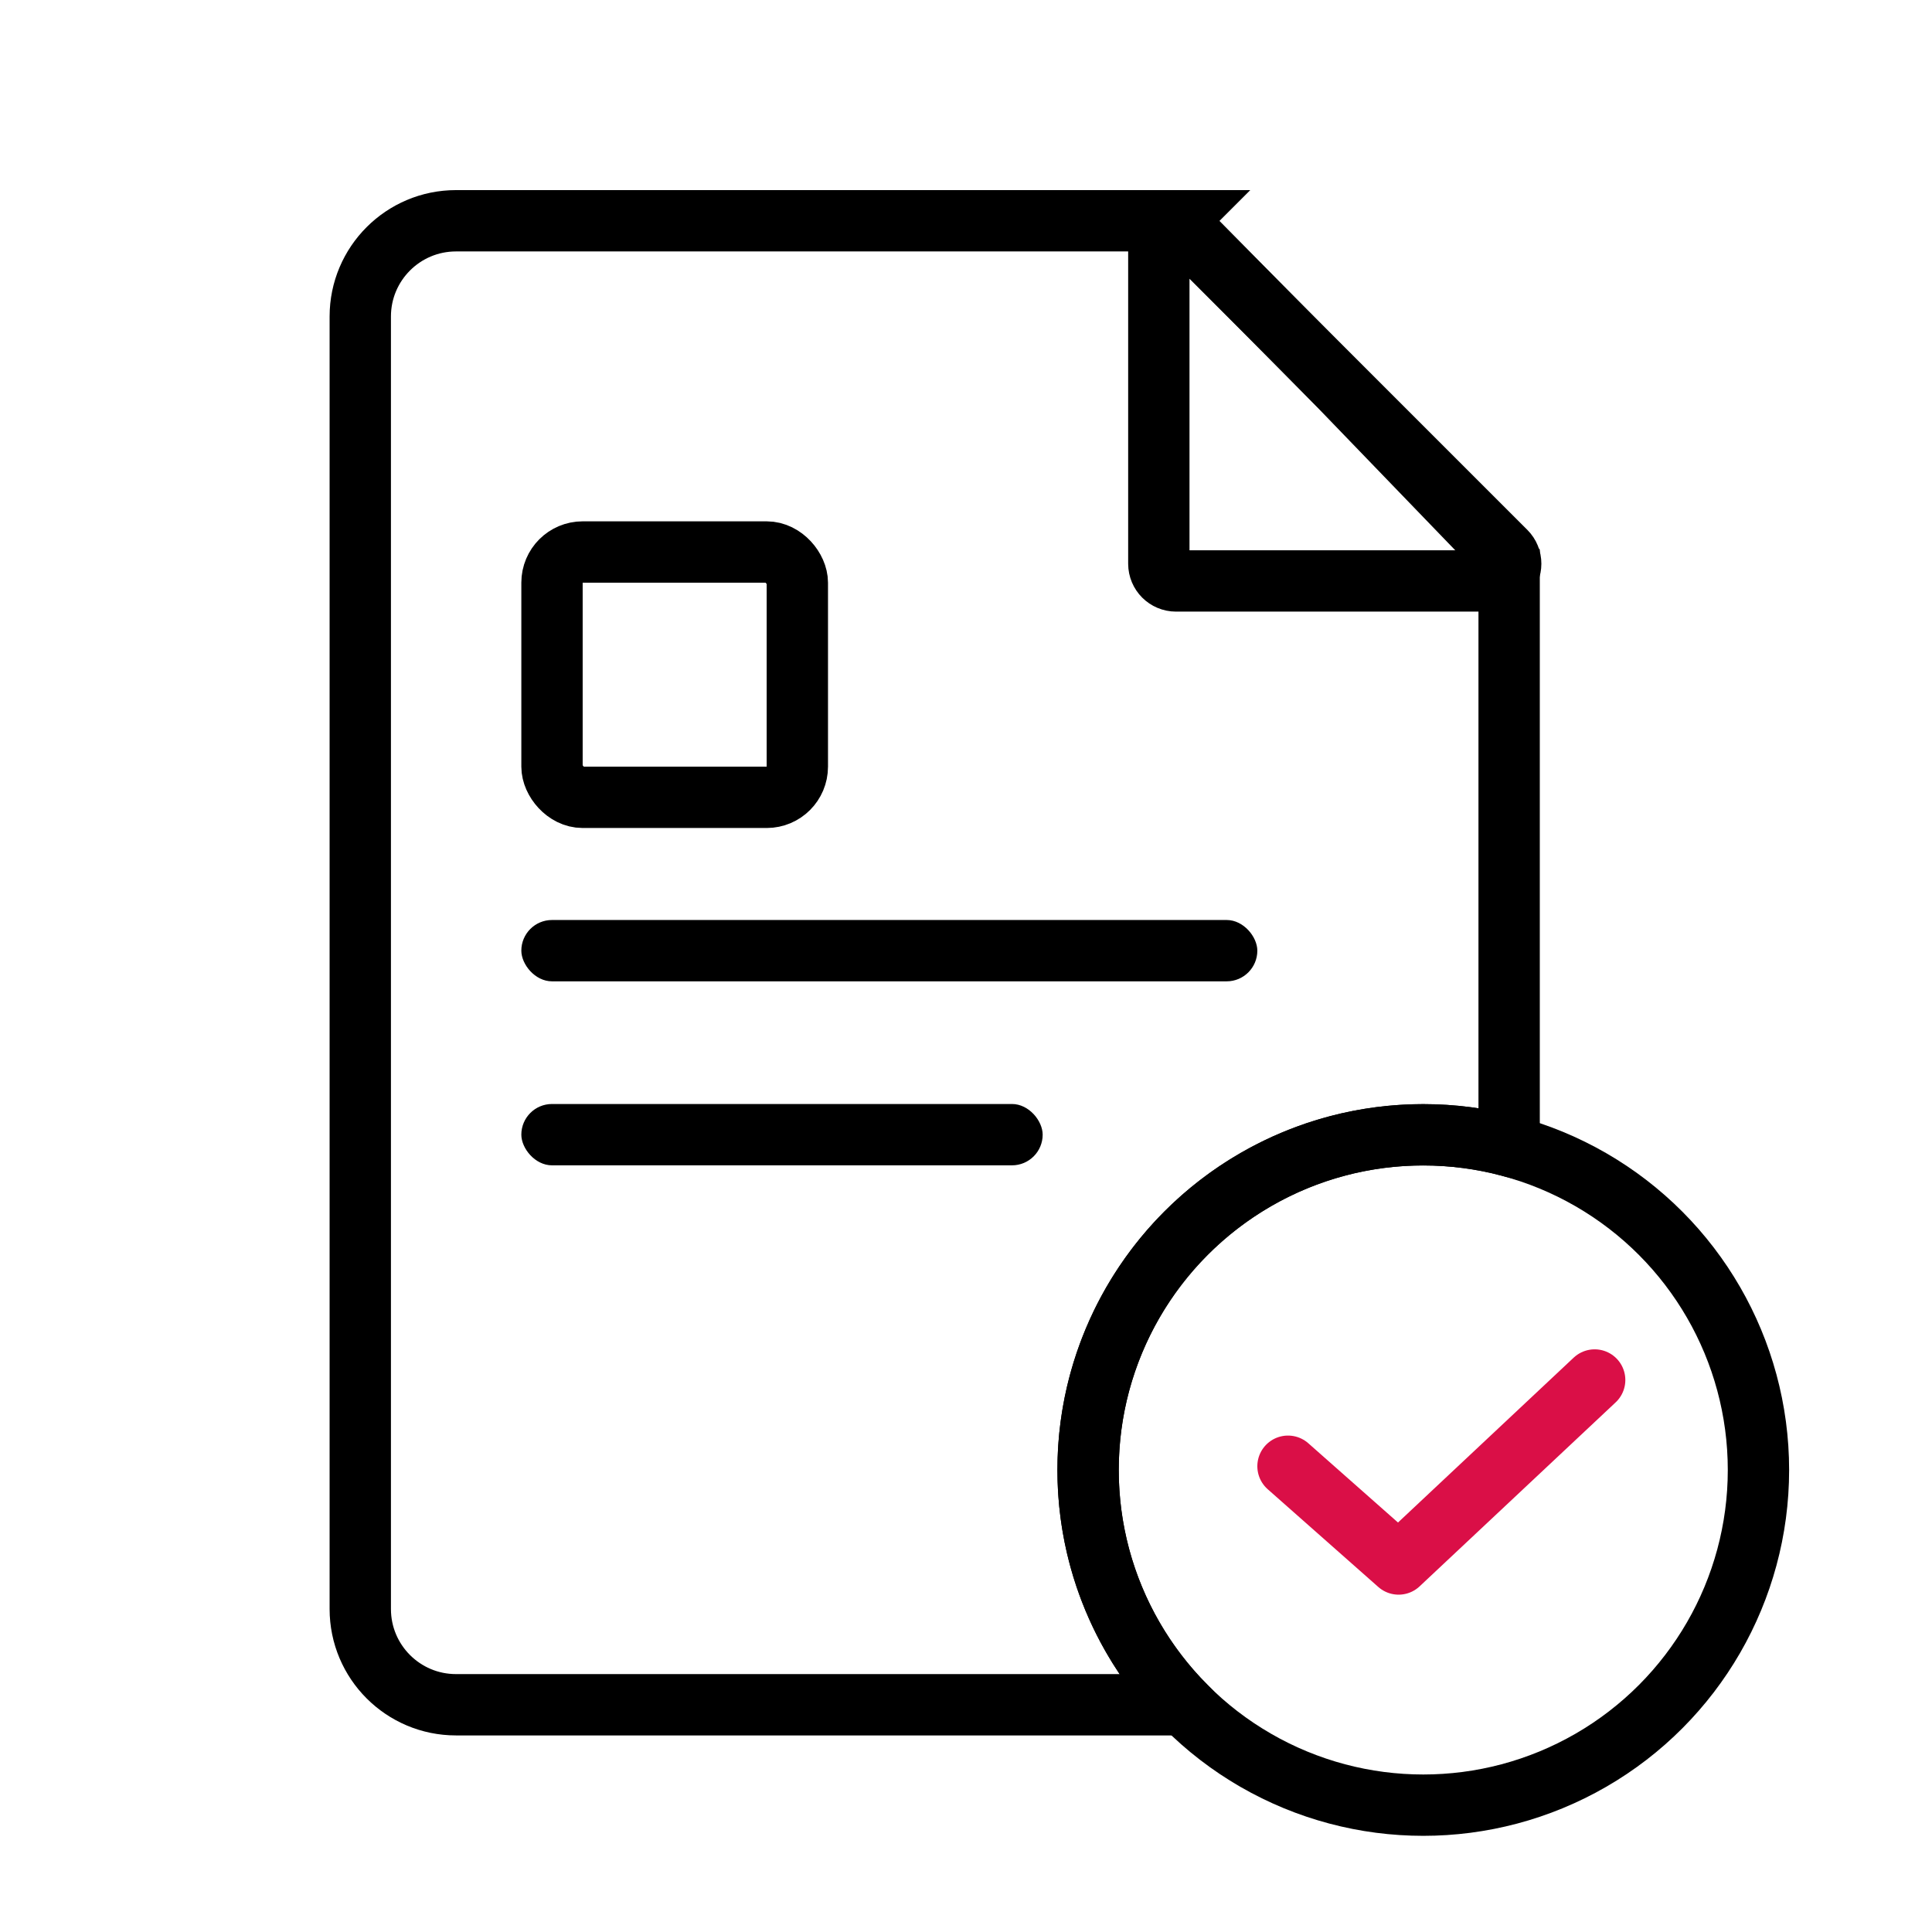<svg xmlns="http://www.w3.org/2000/svg" width="63" height="63" viewBox="0 0 63 63">
    <g fill="none" fill-rule="evenodd">
        <g>
            <g>
                <g>
                    <g>
                        <g>
                            <g>
                                <path d="M0.041 62.799L62.48 62.799 62.48 0.36 0.041 0.36z" transform="translate(-800 -2608) translate(504 286) translate(0 1876) translate(0 113) translate(228 300) translate(68 33)"/>
                                <g transform="translate(-800 -2608) translate(504 286) translate(0 1876) translate(0 113) translate(228 300) translate(68 33) translate(11.748 4.263)">
                                    <path stroke="#000" stroke-width="2" d="M26.608 2.936l5.38 5.451.024.025 5.451 5.65v19.041c-.894-.236-1.832-.362-2.8-.362-6.036 0-10.93 4.894-10.93 10.93 0 2.981 1.194 5.684 3.13 7.656H3.122C1.398 51.327 0 49.929 0 48.205V6.058c0-1.724 1.398-3.122 3.122-3.122h23.486z"/>
                                    <rect width="24" height="2" x="5.252" y="25.737" fill="#000" rx="1"/>
                                    <rect width="8" height="8" x="6.252" y="13.737" stroke="#000" stroke-width="2" rx="1"/>
                                    <rect width="17" height="2" x="5.252" y="31.737" fill="#000" rx="1"/>
                                    <circle cx="34.663" cy="43.671" r="10.93" stroke="#000" stroke-width="2"/>
                                    <path stroke="#DA0F47" stroke-linecap="round" stroke-linejoin="round" stroke-width="2" d="M30.252 43.549L33.859 46.737 40.252 40.737"/>
                                    <path stroke="#000" stroke-width="2" d="M26.204 3.372c-.101.101-.164.242-.164.397V14.12c0 .155.063.295.164.397.102.101.242.164.397.164h10.352c.15 0 .292-.06.397-.164.11-.11.164-.253.164-.397 0-.144-.054-.287-.164-.397l-5.176-5.176-5.176-5.176c-.106-.105-.248-.164-.794 0z"/>
                                </g>
                            </g>
                        </g>
                    </g>
                </g>
            </g>
        </g>
    </g>
</svg>
